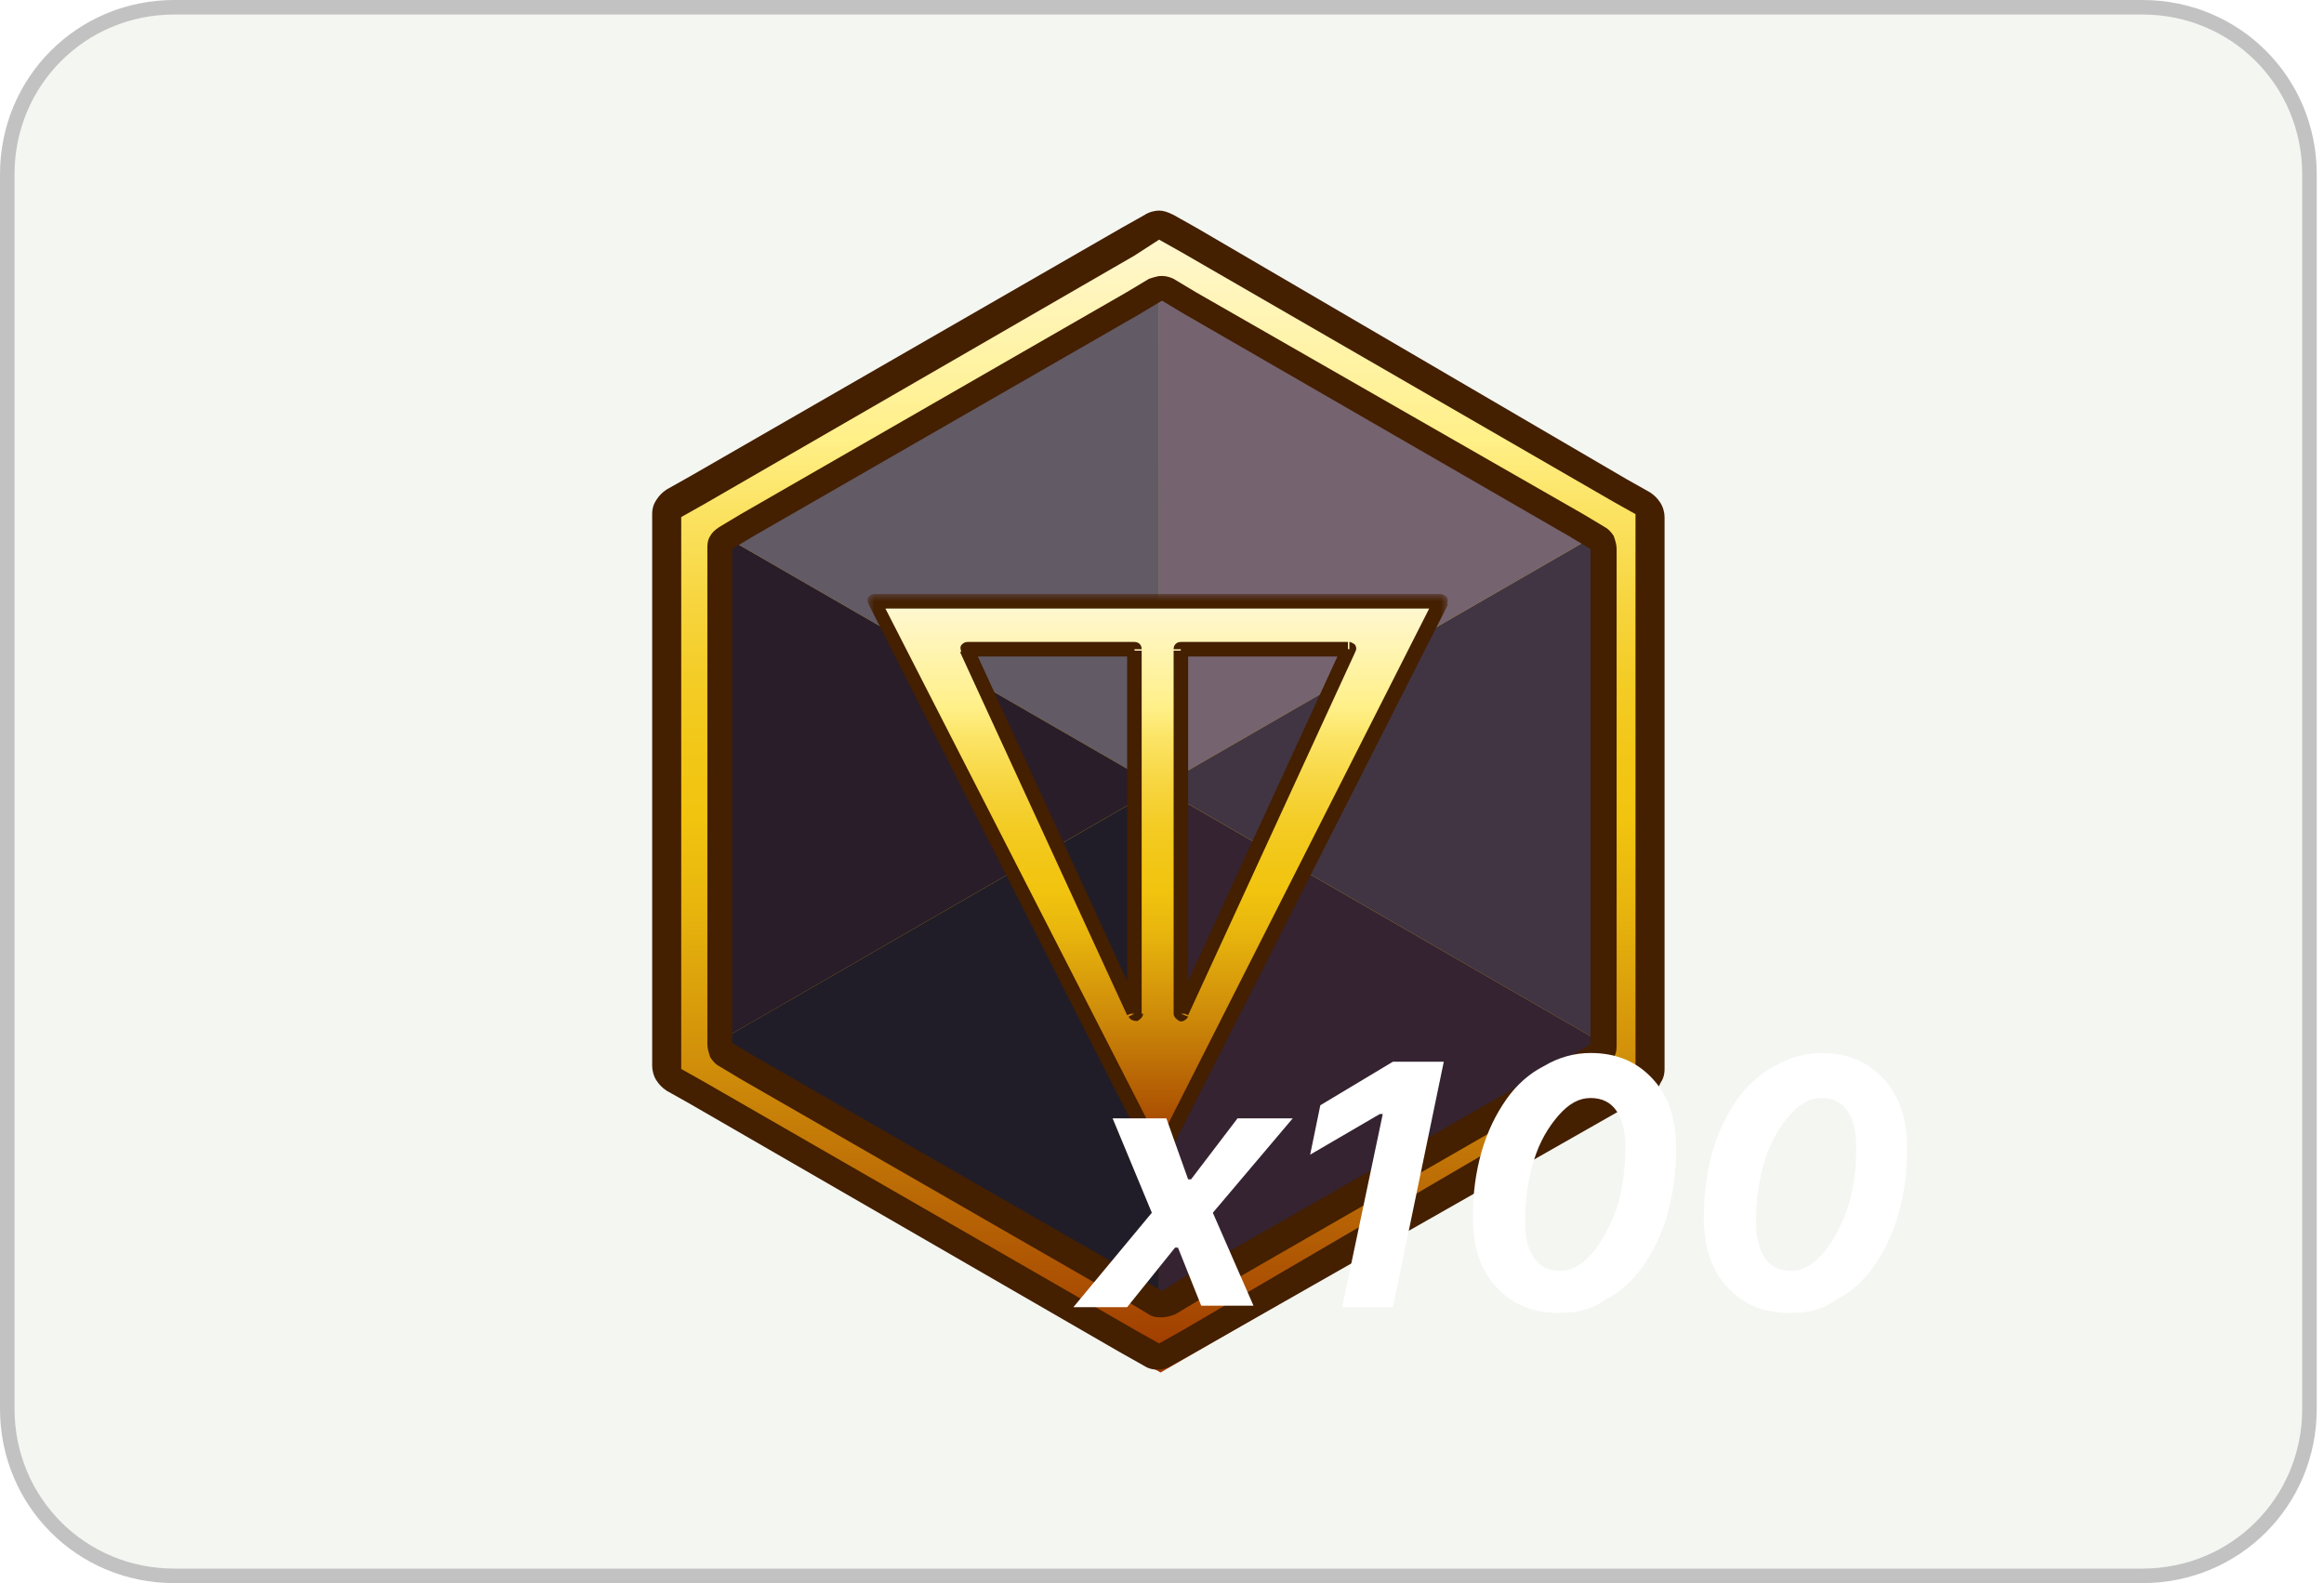 <?xml version="1.0" encoding="utf-8"?>
<!-- Generator: Adobe Illustrator 27.1.1, SVG Export Plug-In . SVG Version: 6.00 Build 0)  -->
<svg version="1.1" id="Слой_1" xmlns="http://www.w3.org/2000/svg" xmlns:xlink="http://www.w3.org/1999/xlink" x="0px" y="0px"
	 viewBox="0 0 160 109" style="enable-background:new 0 0 160 109;" xml:space="preserve">
<style type="text/css">
	.st0{fill:#F4F6F1;}
	.st1{fill:none;stroke:#C2C2C2;}
	.st2{fill:url(#SVGID_1_);}
	.st3{fill:#625A65;}
	.st4{fill:#291D29;}
	.st5{fill:#201D28;}
	.st6{fill:#756370;}
	.st7{fill:#352331;}
	.st8{fill:#413543;}
	.st9{fill:#441F00;}
	.st10{fill-rule:evenodd;clip-rule:evenodd;fill:url(#SVGID_00000069374747330024055150000018080075009269376177_);}
	.st11{fill:#FFFFFF;filter:url(#Adobe_OpacityMaskFilter);}
	.st12{fill-rule:evenodd;clip-rule:evenodd;}
	.st13{mask:url(#path-11-outside-1_546_5019_00000050628245911385974480000012217529877654620822_);fill:#441F00;}
	.st14{fill:#FFFFFF;}
</style>
<path class="st0" d="M12,0.5h135.5c6.4,0,11.5,5.1,11.5,11.5v85c0,6.4-5.1,11.5-11.5,11.5H12c-6.4,0-11.5-5.1-11.5-11.5V12
	C0.5,5.6,5.6,0.5,12,0.5z"/>
<path class="st1" d="M12,0.5h135.5c6.4,0,11.5,5.1,11.5,11.5v85c0,6.4-5.1,11.5-11.5,11.5H12c-6.4,0-11.5-5.1-11.5-11.5V12
	C0.5,5.6,5.6,0.5,12,0.5z"/>
<linearGradient id="SVGID_1_" gradientUnits="userSpaceOnUse" x1="79.85" y1="14.776" x2="79.85" y2="94.136" gradientTransform="matrix(1 0 0 -1 0 109.276)">
	<stop  offset="0" style="stop-color:#9C3600"/>
	<stop  offset="4.000000e-02" style="stop-color:#A44401"/>
	<stop  offset="0.25" style="stop-color:#CD8909"/>
	<stop  offset="0.4" style="stop-color:#E7B40D"/>
	<stop  offset="0.48" style="stop-color:#F1C40F"/>
	<stop  offset="0.53" style="stop-color:#F2C615"/>
	<stop  offset="0.6" style="stop-color:#F3CC25"/>
	<stop  offset="0.67" style="stop-color:#F7D53F"/>
	<stop  offset="0.75" style="stop-color:#FBE363"/>
	<stop  offset="0.81" style="stop-color:#FFF088"/>
	<stop  offset="1" style="stop-color:#FFF8D6"/>
</linearGradient>
<path class="st2" d="M79.9,15.1L114.2,35v39.7L79.9,94.5L45.5,74.7V35L79.9,15.1z"/>
<path class="st3" d="M79.8,19l0,35.2L49.3,36.6L79.8,19z"/>
<path class="st4" d="M79.8,54.2L49.3,71.8V36.6L79.8,54.2z"/>
<path class="st5" d="M79.8,54.2l0,35.2L49.3,71.8L79.8,54.2z"/>
<path class="st6" d="M79.8,19l30.5,17.6L79.8,54.2V19z"/>
<path class="st7" d="M79.8,54.2l30.5,17.6L79.8,89.4V54.2z"/>
<path class="st8" d="M79.8,54.2l30.5-17.6v35.2L79.8,54.2z"/>
<path class="st9" d="M79.8,16.5l1.6,0.9L111,34.5l1.6,0.9v38l-1.6,0.9L81.4,91.6l-1.6,0.9l-1.6-0.9L48.5,74.5l-1.6-0.9v-38l1.6-0.9
	l29.6-17.1L79.8,16.5z M79.8,14.5c-0.3,0-0.7,0.1-1,0.3l-1.6,0.9L47.5,32.8l-1.6,0.9c-0.3,0.2-0.5,0.4-0.7,0.7
	c-0.2,0.3-0.3,0.6-0.3,1v38c0,0.3,0.1,0.7,0.3,1c0.2,0.3,0.4,0.5,0.7,0.7l1.6,0.9l29.6,17.1l1.6,0.9c0.3,0.2,0.6,0.3,1,0.3
	c0.3,0,0.7-0.1,1-0.3l1.6-0.9L112,76.2l1.6-0.9c0.3-0.2,0.6-0.4,0.7-0.7c0.2-0.3,0.3-0.6,0.3-1v-38c0-0.3-0.1-0.7-0.3-1
	c-0.2-0.3-0.4-0.5-0.7-0.7l-1.6-0.9L82.4,15.7l-1.6-0.9C80.4,14.6,80.1,14.5,79.8,14.5L79.8,14.5z"/>
<path class="st9" d="M80,20.7l1.5,0.9L108,36.9l1.5,0.9v34.1l-1.5,0.9L81.4,88L80,88.9L78.5,88L51.9,72.7l-1.5-0.9V37.8l1.5-0.9
	l26.6-15.3L80,20.7z M80,19c-0.3,0-0.6,0.1-0.9,0.2l-1.5,0.9L51,35.4l-1.5,0.9c-0.3,0.2-0.5,0.4-0.6,0.6c-0.2,0.3-0.2,0.6-0.2,0.9
	v34.1c0,0.3,0.1,0.6,0.2,0.9c0.2,0.3,0.4,0.5,0.6,0.6l1.5,0.9l26.6,15.3l1.5,0.9c0.3,0.2,0.6,0.2,0.9,0.2c0.3,0,0.6-0.1,0.9-0.2
	l1.5-0.9l26.6-15.3l1.5-0.9c0.3-0.2,0.5-0.4,0.6-0.6c0.2-0.3,0.2-0.6,0.2-0.9V37.8c0-0.3-0.1-0.6-0.2-0.9c-0.2-0.3-0.4-0.5-0.6-0.6
	l-1.5-0.9L82.3,20.1l-1.5-0.9C80.6,19.1,80.3,19,80,19L80,19z"/>
<linearGradient id="SVGID_00000085249047951164950540000005672043242234695575_" gradientUnits="userSpaceOnUse" x1="79.722" y1="29.496" x2="79.722" y2="67.896" gradientTransform="matrix(1 0 0 -1 0 109.276)">
	<stop  offset="0" style="stop-color:#9C3600"/>
	<stop  offset="4.000000e-02" style="stop-color:#A44401"/>
	<stop  offset="0.25" style="stop-color:#CD8909"/>
	<stop  offset="0.4" style="stop-color:#E7B40D"/>
	<stop  offset="0.48" style="stop-color:#F1C40F"/>
	<stop  offset="0.53" style="stop-color:#F2C615"/>
	<stop  offset="0.6" style="stop-color:#F3CC25"/>
	<stop  offset="0.67" style="stop-color:#F7D53F"/>
	<stop  offset="0.75" style="stop-color:#FBE363"/>
	<stop  offset="0.81" style="stop-color:#FFF088"/>
	<stop  offset="1" style="stop-color:#FFF8D6"/>
</linearGradient>
<path style="fill-rule:evenodd;clip-rule:evenodd;fill:url(#SVGID_00000085249047951164950540000005672043242234695575_);" d="
	M99.2,41.4L79.7,79.8L60.2,41.4H99.2z M78.1,44.7v25l-11.5-25H78.1z M81.3,44.7v25l11.5-25H81.3z"/>
<defs>
	<filter id="Adobe_OpacityMaskFilter" filterUnits="userSpaceOnUse" x="59.7" y="40.9" width="40" height="39.4">
		<feColorMatrix  type="matrix" values="1 0 0 0 0  0 1 0 0 0  0 0 1 0 0  0 0 0 1 0"/>
	</filter>
</defs>
<mask maskUnits="userSpaceOnUse" x="59.7" y="40.9" width="40" height="39.4" id="path-11-outside-1_546_5019_00000050628245911385974480000012217529877654620822_">
	<rect x="59.2" y="40.4" class="st11" width="41" height="40"/>
	<path class="st12" d="M99.2,41.4L79.7,79.8L60.2,41.4H99.2z M78.1,44.7v25l-11.5-25H78.1z M81.3,44.7v25l11.5-25H81.3z"/>
</mask>
<path class="st13" d="M79.7,79.8L79.3,80c0.1,0.2,0.3,0.3,0.4,0.3c0.2,0,0.4-0.1,0.4-0.3L79.7,79.8z M99.2,41.4l0.4,0.2
	c0.1-0.2,0.1-0.3,0-0.5c-0.1-0.1-0.3-0.2-0.4-0.2V41.4z M60.2,41.4v-0.5c-0.2,0-0.3,0.1-0.4,0.2c-0.1,0.1-0.1,0.3,0,0.5L60.2,41.4z
	 M78.1,69.8L77.7,70c0.1,0.2,0.3,0.3,0.6,0.3c0.2-0.1,0.4-0.3,0.4-0.5H78.1z M78.1,44.7h0.5c0-0.3-0.2-0.5-0.5-0.5V44.7z M66.6,44.7
	v-0.5c-0.2,0-0.3,0.1-0.4,0.2c-0.1,0.1-0.1,0.3,0,0.5L66.6,44.7z M81.3,69.8h-0.5c0,0.2,0.2,0.4,0.4,0.5c0.2,0.1,0.5-0.1,0.6-0.3
	L81.3,69.8z M81.3,44.7v-0.5c-0.3,0-0.5,0.2-0.5,0.5H81.3z M92.8,44.7l0.5,0.2c0.1-0.2,0.1-0.3,0-0.5c-0.1-0.1-0.3-0.2-0.4-0.2V44.7
	z M80.2,80l19.5-38.4l-0.9-0.5L79.3,79.6L80.2,80z M59.8,41.6L79.3,80l0.9-0.5L60.6,41.2L59.8,41.6z M99.2,40.9h-39v1h39V40.9z
	 M78.6,69.8v-25h-1v25H78.6z M66.1,44.9l11.5,25l0.9-0.4l-11.5-25L66.1,44.9z M78.1,44.2H66.6v1h11.5V44.2z M81.8,69.8v-25h-1v25
	H81.8z M92.4,44.5l-11.5,25l0.9,0.4l11.5-25L92.4,44.5z M81.3,45.2h11.5v-1H81.3V45.2z"/>
<g>
	<path class="st14" d="M81.1,85.9h-0.2L77.6,90h-3.7l5.4-6.5l-2.7-6.5h3.7l1.5,4.2h0.2l3.2-4.2H89l-5.5,6.5l2.8,6.4h-3.6L81.1,85.9z
		 M92.4,90l2.8-13.3H95l-4.8,2.8l0.7-3.4l5-3h3.5L95.9,90H92.4z M107.3,90.4c-1.8,0-3.2-0.6-4.3-1.8c-1.1-1.2-1.6-2.8-1.6-4.8
		c0-1.6,0.2-3.1,0.6-4.5c0.4-1.4,1-2.6,1.7-3.6c0.7-1,1.6-1.8,2.6-2.3c1-0.6,2.1-0.9,3.2-0.9c1.8,0,3.2,0.6,4.3,1.8
		c1.1,1.2,1.6,2.8,1.6,4.8c0,1.6-0.2,3.1-0.6,4.5c-0.4,1.4-1,2.6-1.7,3.6c-0.7,1-1.6,1.8-2.6,2.3C109.5,90.2,108.5,90.4,107.3,90.4z
		 M105,84.1c0,1.1,0.2,1.9,0.6,2.5c0.4,0.6,1,0.9,1.8,0.9c0.8,0,1.5-0.4,2.2-1.2c0.7-0.8,1.2-1.8,1.7-3.1c0.4-1.3,0.6-2.7,0.6-4.2
		c0-1.1-0.2-1.9-0.6-2.5c-0.4-0.6-1-0.9-1.8-0.9c-0.8,0-1.5,0.4-2.2,1.2c-0.7,0.8-1.3,1.8-1.7,3.1C105.2,81.2,105,82.6,105,84.1z
		 M123.2,90.4c-1.8,0-3.2-0.6-4.3-1.8s-1.6-2.8-1.6-4.8c0-1.6,0.2-3.1,0.6-4.5c0.4-1.4,1-2.6,1.7-3.6c0.7-1,1.6-1.8,2.6-2.3
		c1-0.6,2.1-0.9,3.2-0.9c1.8,0,3.2,0.6,4.3,1.8c1.1,1.2,1.6,2.8,1.6,4.8c0,1.6-0.2,3.1-0.6,4.5c-0.4,1.4-1,2.6-1.7,3.6
		c-0.7,1-1.6,1.8-2.6,2.3C125.5,90.2,124.4,90.4,123.2,90.4z M120.9,84.1c0,1.1,0.2,1.9,0.6,2.5c0.4,0.6,1,0.9,1.8,0.9
		c0.8,0,1.5-0.4,2.2-1.2c0.7-0.8,1.2-1.8,1.7-3.1c0.4-1.3,0.6-2.7,0.6-4.2c0-1.1-0.2-1.9-0.6-2.5c-0.4-0.6-1-0.9-1.8-0.9
		c-0.8,0-1.5,0.4-2.2,1.2c-0.7,0.8-1.3,1.8-1.7,3.1C121.1,81.2,120.9,82.6,120.9,84.1z"/>
</g>
</svg>
